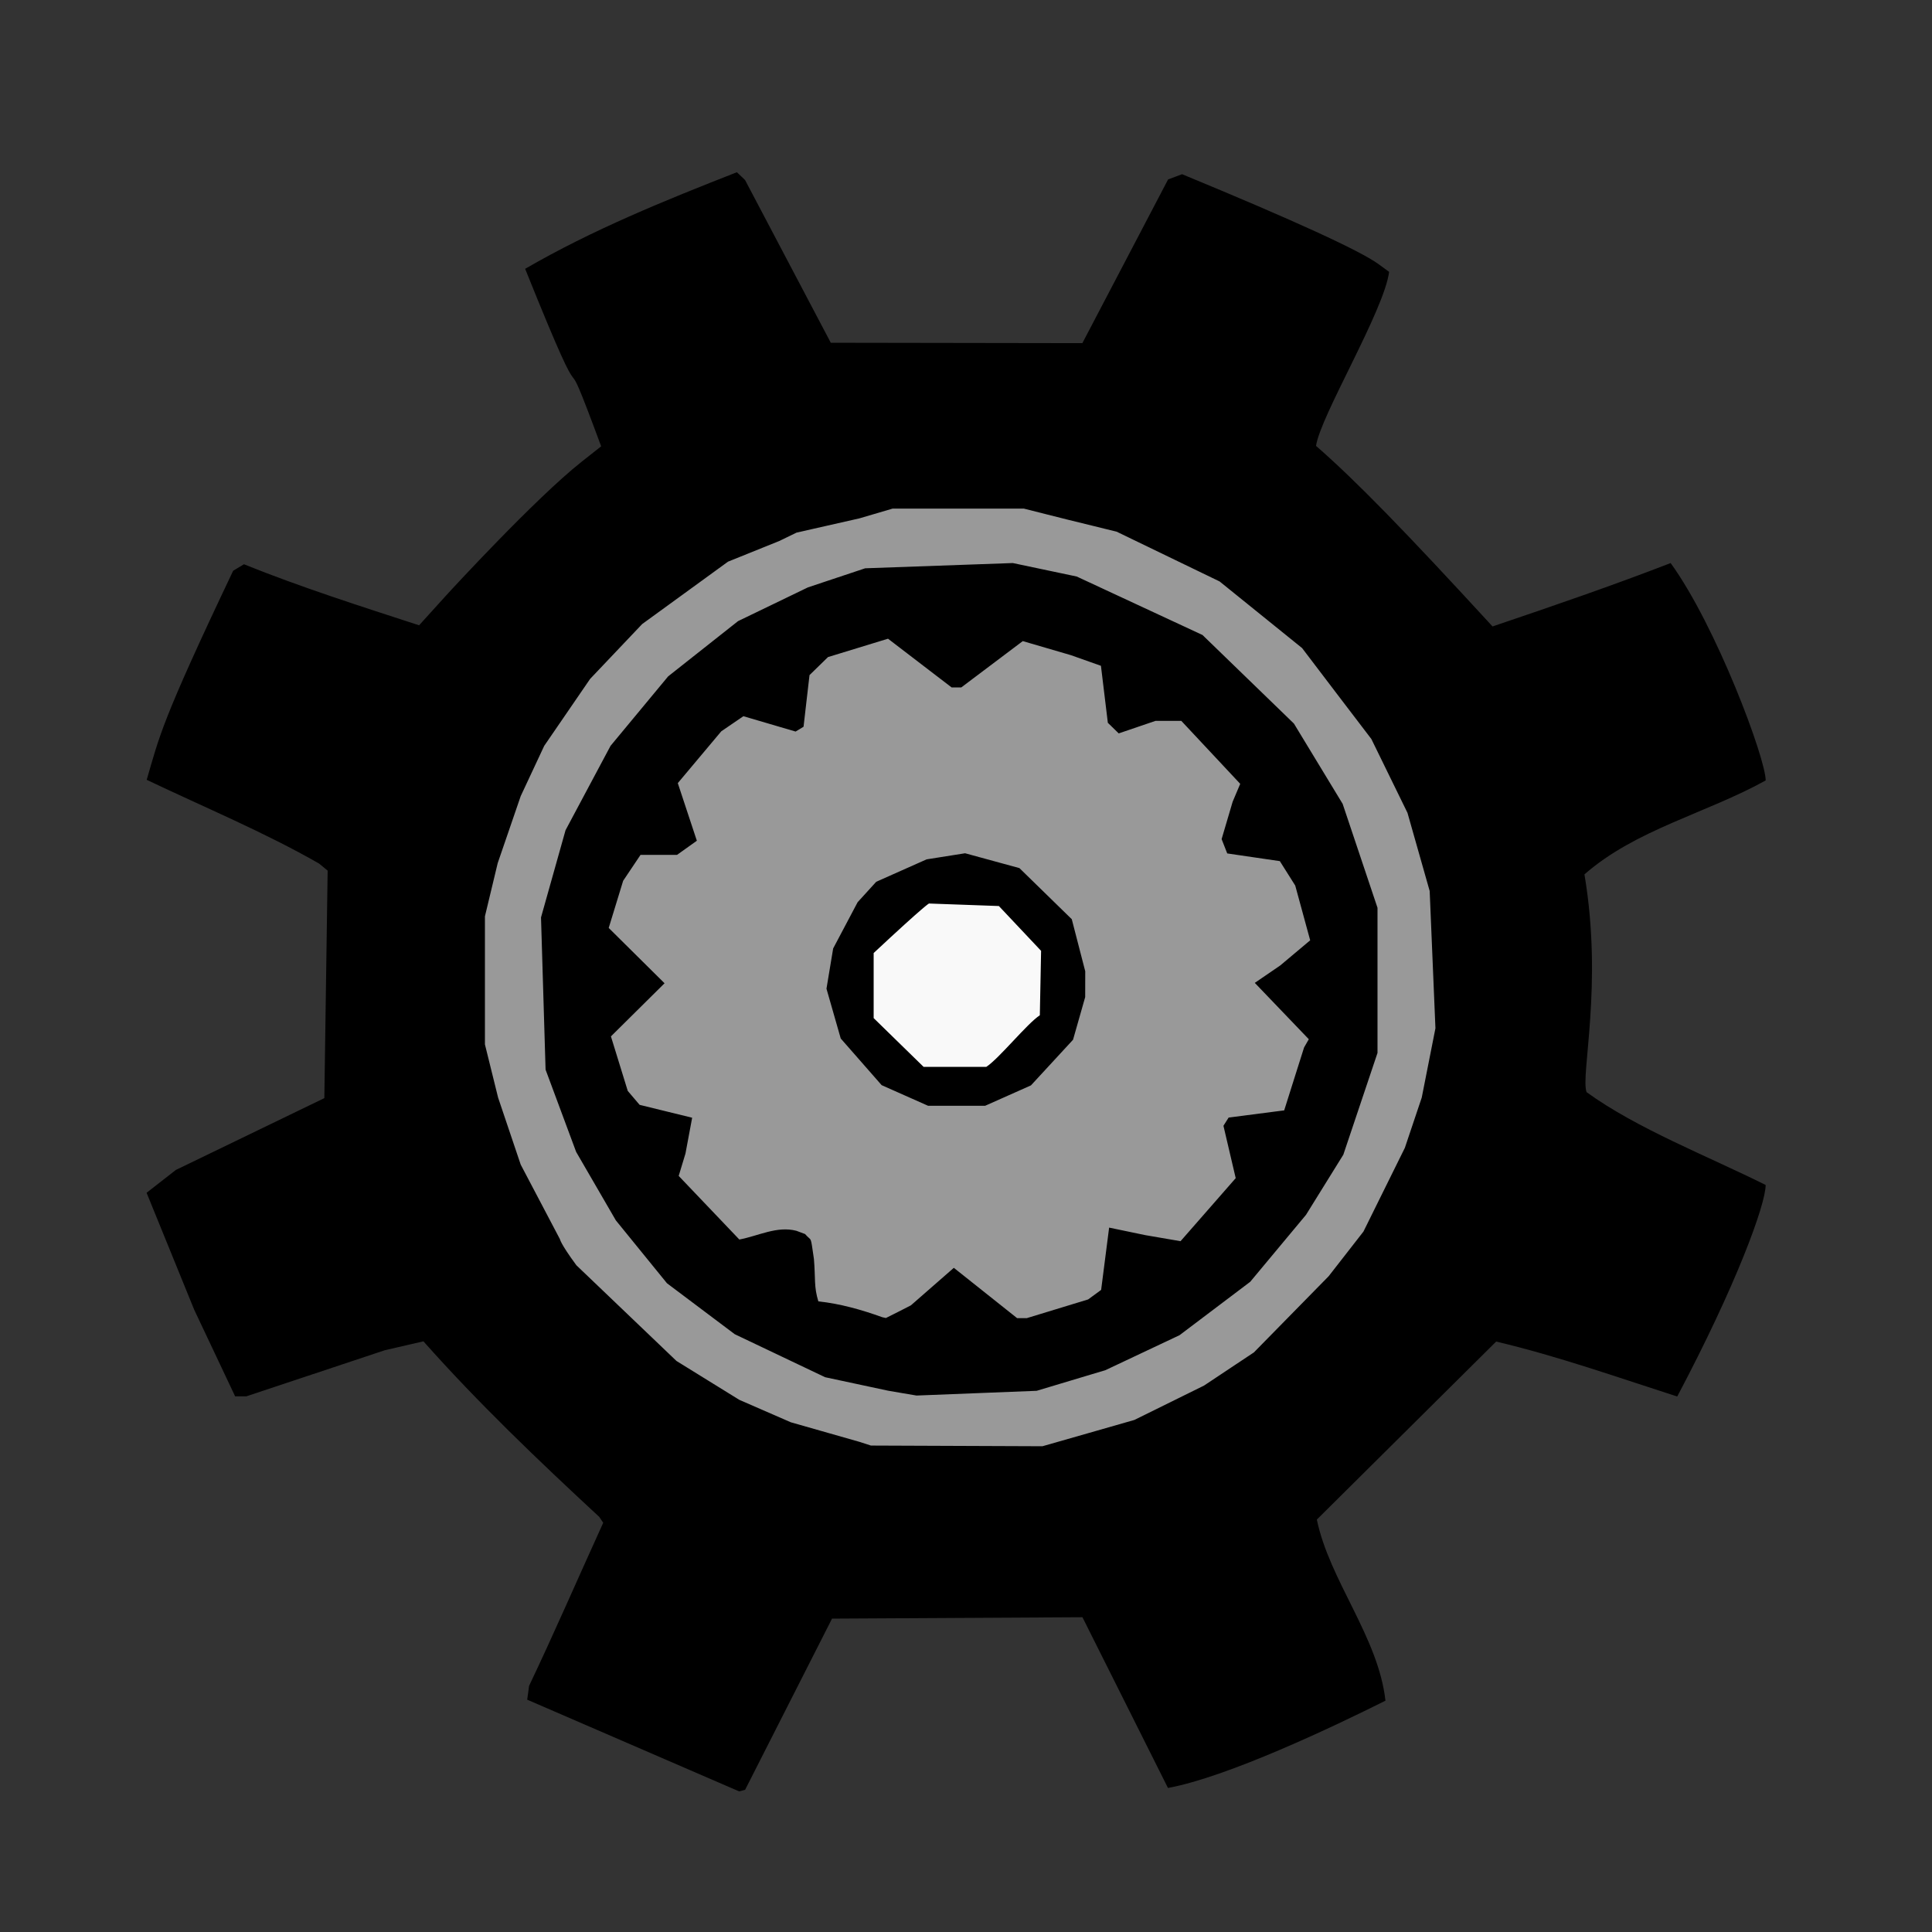 <?xml version="1.0" encoding="UTF-8" standalone="no"?>
<!-- Created with Inkscape (http://www.inkscape.org/) -->

<svg
   width="256"
   height="256"
   viewBox="0 0 67.733 67.733"
   version="1.1"
   id="svg1"
   xml:space="preserve"
   inkscape:version="1.3.2 (091e20ef0f, 2023-11-25)"
   sodipodi:docname="io.github.plrigaux.sysd-manager.svg"
   xmlns:inkscape="http://www.inkscape.org/namespaces/inkscape"
   xmlns:sodipodi="http://sodipodi.sourceforge.net/DTD/sodipodi-0.dtd"
   xmlns="http://www.w3.org/2000/svg"
   xmlns:svg="http://www.w3.org/2000/svg"
   xmlns:rdf="http://www.w3.org/1999/02/22-rdf-syntax-ns#"
   xmlns:cc="http://creativecommons.org/ns#"
   xmlns:dc="http://purl.org/dc/elements/1.1/"><rect x="0" y="0" width="67.733" height="67.733" fill="#333333" stroke="none"/><title
     id="title5">Cogs</title><sodipodi:namedview
     id="namedview1"
     pagecolor="#ffffff"
     bordercolor="#000000"
     borderopacity="0.25"
     inkscape:showpageshadow="2"
     inkscape:pageopacity="0.0"
     inkscape:pagecheckerboard="0"
     inkscape:deskcolor="#d1d1d1"
     inkscape:document-units="mm"
     inkscape:zoom="1.5301741"
     inkscape:cx="86.591454"
     inkscape:cy="220.8899"
     inkscape:window-width="1920"
     inkscape:window-height="1014"
     inkscape:window-x="0"
     inkscape:window-y="0"
     inkscape:window-maximized="1"
     inkscape:current-layer="svg1" /><defs
     id="defs1" /><circle
     style="display:inline;fill:#ffff00;fill-opacity:1;stroke-width:0.231"
     id="path2-6"
     cx="33.52"
     cy="34.419"
     r="13.25" /><circle
     style="display:inline;fill:#999999;fill-opacity:1;stroke-width:0.323"
     id="path2"
     cx="33.52"
     cy="34.419"
     r="17.5" /><g
     inkscape:label="Layer 1"
     inkscape:groupmode="layer"
     id="layer1"
     style="display:inline"
     transform="translate(-81.646,-107.838)" /><circle
     style="display:inline;fill:#f9f9f9;fill-opacity:1;stroke-width:0.076"
     id="path2-6-2"
     cx="33.52"
     cy="34.419"
     r="4.127" /><path
     style="display:inline;fill:#000000;stroke-width:2.34"
     d="m 18.483,59.588 0.066,-0.485 c 0.858,-1.799 1.747,-3.847 2.599,-5.717 L 21.008,53.179 C 18.869,51.197 16.77,49.194 14.845,47.025 l -0.677,0.156 -0.677,0.156 -2.427,0.808 -2.427,0.808 H 8.44 8.243 L 7.526,47.435 6.809,45.918 5.974,43.867 5.139,41.817 l 0.513,-0.4 0.513,-0.4 2.603,-1.259 2.603,-1.259 0.058,-3.988 0.058,-3.988 -0.301,-0.248 C 9.266,29.175 7.162,28.302 5.143,27.339 5.59,25.82 5.626,25.366 8.174,20.01 l 0.378,-0.228 c 2.01,0.81 4.078,1.468 6.141,2.14 l 0.902,-0.996 c 0.25,-0.276 3.187,-3.466 4.795,-4.737 l 0.686,-0.542 c -1.717,-4.635 -0.081,0.211 -2.665,-6.223 2.36,-1.368 4.879,-2.389 7.423,-3.386 l 0.143,0.136 0.143,0.136 1.503,2.853 1.503,2.853 8.82,0.014 1.503,-2.87 1.503,-2.87 0.245,-0.091 0.245,-0.092 c 3.964,1.637 6.242,2.682 6.893,3.157 l 0.366,0.267 c -0.183,1.374 -2.415,5.061 -2.563,6.101 1.413,1.232 3.148,3.021 6.188,6.33 2.19,-0.741 4.189,-1.428 6.244,-2.222 1.595,2.198 3.332,6.848 3.332,7.621 -2.085,1.155 -4.557,1.719 -6.354,3.293 0.658,3.897 -0.144,7.041 0.074,7.634 1.766,1.282 4.236,2.236 6.279,3.255 0,0.688 -1.042,3.53 -3.098,7.412 h -0.007 -0.007 c -2.103,-0.675 -4.179,-1.413 -6.336,-1.922 l -6.287,6.241 c 0.444,2.138 2.156,4.116 2.406,6.349 -1.814,0.907 -5.532,2.676 -7.625,3.06 l -1.499,-2.993 -1.499,-2.993 -8.779,0.049 -1.524,3.001 -1.524,3.001 -0.208,0.055 z m 19.674,-9.345 1.613,-0.462 1.22,-0.602 1.22,-0.602 0.875,-0.582 0.875,-0.582 1.31,-1.335 1.31,-1.335 0.61,-0.783 0.61,-0.783 0.726,-1.468 0.726,-1.468 0.296,-0.881 0.296,-0.881 0.24,-1.215 0.24,-1.215 -0.101,-2.406 -0.101,-2.406 -0.389,-1.37 -0.389,-1.37 -0.633,-1.294 -0.633,-1.294 L 46.863,24.316 45.65,22.721 44.204,21.553 42.758,20.385 40.954,19.513 39.15,18.641 38.298,18.431 37.446,18.222 36.671,18.027 35.896,17.831 h -2.302 -2.302 l -0.581,0.171 -0.581,0.171 -1.103,0.25 -1.102,0.25 -0.301,0.146 -0.301,0.146 -0.9,0.363 -0.9,0.363 -1.505,1.094 -1.505,1.094 -0.912,0.961 -0.912,0.961 -0.805,1.174 -0.805,1.174 -0.412,0.881 -0.412,0.881 -0.403,1.174 -0.403,1.174 -0.224,0.933 -0.224,0.933 v 2.245 2.245 l 0.231,0.933 0.231,0.933 0.396,1.174 0.396,1.174 0.687,1.306 0.687,1.306 c 0.007,0.004 0.002,0.135 0.579,0.918 l 1.754,1.677 1.754,1.677 1.102,0.682 1.103,0.682 0.902,0.393 0.902,0.393 1.203,0.343 1.203,0.343 0.201,0.065 0.201,0.065 3.007,0.012 3.007,0.012 z m -6.524,-1.402 -0.501,-0.086 -1.102,-0.236 -1.103,-0.236 -1.584,-0.754 -1.584,-0.754 -1.188,-0.893 -1.188,-0.893 -0.896,-1.102 -0.896,-1.102 -0.696,-1.2 -0.696,-1.2 -0.536,-1.443 -0.536,-1.442 -0.08,-2.668 -0.08,-2.668 0.43,-1.529 0.43,-1.529 0.789,-1.479 0.789,-1.479 1.01,-1.218 1.01,-1.218 1.225,-0.968 1.225,-0.968 1.226,-0.592 1.226,-0.592 1.002,-0.334 1.002,-0.334 2.588,-0.092 2.588,-0.092 1.12,0.236 1.12,0.236 2.205,1.025 2.205,1.025 1.603,1.553 1.603,1.553 0.854,1.407 0.854,1.407 0.611,1.822 0.611,1.822 v 2.544 2.544 l -0.599,1.784 -0.599,1.784 -0.654,1.054 -0.654,1.054 -0.978,1.174 -0.978,1.174 -1.239,0.936 -1.239,0.936 -1.299,0.613 -1.299,0.613 -1.206,0.362 -1.206,0.362 -2.105,0.083 -2.105,0.083 z m -0.137,-2.853 0.438,-0.224 0.753,-0.658 0.753,-0.658 1.109,0.882 1.109,0.882 h 0.17 0.17 l 1.075,-0.328 1.075,-0.328 0.228,-0.167 0.228,-0.167 0.14,-1.092 0.14,-1.092 0.634,0.132 0.634,0.132 0.618,0.106 0.618,0.106 0.967,-1.105 0.967,-1.105 -0.215,-0.918 -0.215,-0.918 0.091,-0.144 0.091,-0.144 0.974,-0.126 0.974,-0.126 0.348,-1.103 0.349,-1.103 0.083,-0.144 0.083,-0.144 -0.947,-0.988 -0.947,-0.988 0.446,-0.305 0.446,-0.305 0.525,-0.441 0.525,-0.441 -0.262,-0.96 -0.262,-0.96 -0.27,-0.428 -0.27,-0.428 -0.922,-0.135 -0.922,-0.135 -0.197,-0.502 0.193,-0.654 0.193,-0.654 0.133,-0.315 0.133,-0.315 -1.033,-1.104 -1.033,-1.104 h -0.451 -0.451 l -0.646,0.22 -0.646,0.22 -0.381,-0.372 -0.121,-0.999 -0.121,-0.999 -0.525,-0.186 -0.525,-0.186 -0.845,-0.247 -0.845,-0.247 -1.078,0.812 -1.078,0.812 h -0.339 l -1.115,-0.854 -1.115,-0.854 -1.052,0.322 -1.052,0.322 -0.324,0.316 -0.324,0.316 -0.105,0.905 -0.104,0.905 -0.279,0.169 -0.915,-0.269 -0.915,-0.269 -0.388,0.265 -0.388,0.265 -0.762,0.908 -0.762,0.908 0.334,1.01 0.334,1.01 -0.694,0.495 h -0.64 -0.64 l -0.305,0.455 -0.305,0.455 -0.253,0.826 -0.253,0.826 0.979,0.97 0.979,0.97 -0.94,0.931 -0.94,0.931 0.295,0.956 0.295,0.956 0.208,0.244 0.208,0.244 0.921,0.226 0.921,0.226 -0.117,0.627 -0.117,0.627 -0.119,0.393 -0.119,0.393 1.063,1.115 1.063,1.115 c 0.667,-0.125 1.318,-0.484 2,-0.306 l 0.305,0.114 c 0.248,0.29 0.18,-0.004 0.31,0.874 0.059,0.702 -0.005,0.965 0.155,1.487 0.758,0.079 1.512,0.292 2.242,0.555 l 0.063,0.014 0.063,0.014 z m 0.226,-7.583 -0.813,-0.361 -0.717,-0.818 -0.717,-0.818 -0.25,-0.873 -0.25,-0.873 0.117,-0.705 0.117,-0.705 0.429,-0.811 0.429,-0.811 0.326,-0.358 0.326,-0.358 0.883,-0.393 0.883,-0.393 0.675,-0.107 0.675,-0.107 0.952,0.26 0.952,0.26 0.918,0.896 0.918,0.896 0.236,0.913 0.236,0.913 -0.001,0.452 -0.001,0.452 -0.213,0.748 -0.213,0.748 -0.738,0.8 -0.738,0.8 -0.802,0.357 -0.802,0.357 h -1.002 -1.002 z m 4.733,-2.809 0.044,-2.261 -1.48,-1.571 -2.451,-0.088 c 0,0 -0.113,0.031 -1.939,1.736 v 2.281 l 1.751,1.71 h 2.198 c 0.454,-0.298 1.421,-1.509 1.875,-1.808 z"
     id="path1"
     sodipodi:nodetypes="cccccccccccccccccccccccccccccccccccccccccccccccccccccccccccccccccccccccccccccccccccccccccccccccccccccccccccccccccccccccccccccccccccccccccccccccccccccccccccccccccccccccccccccccccccccccccccccccccccccccccccccccccccccccccccccccccccccccccccccccccccccccccccccccccccccccccccccccccccccccccccccccccccccccccccccccccccccccccccccccccccccccccccccccccccccccccccccc" /></svg>
